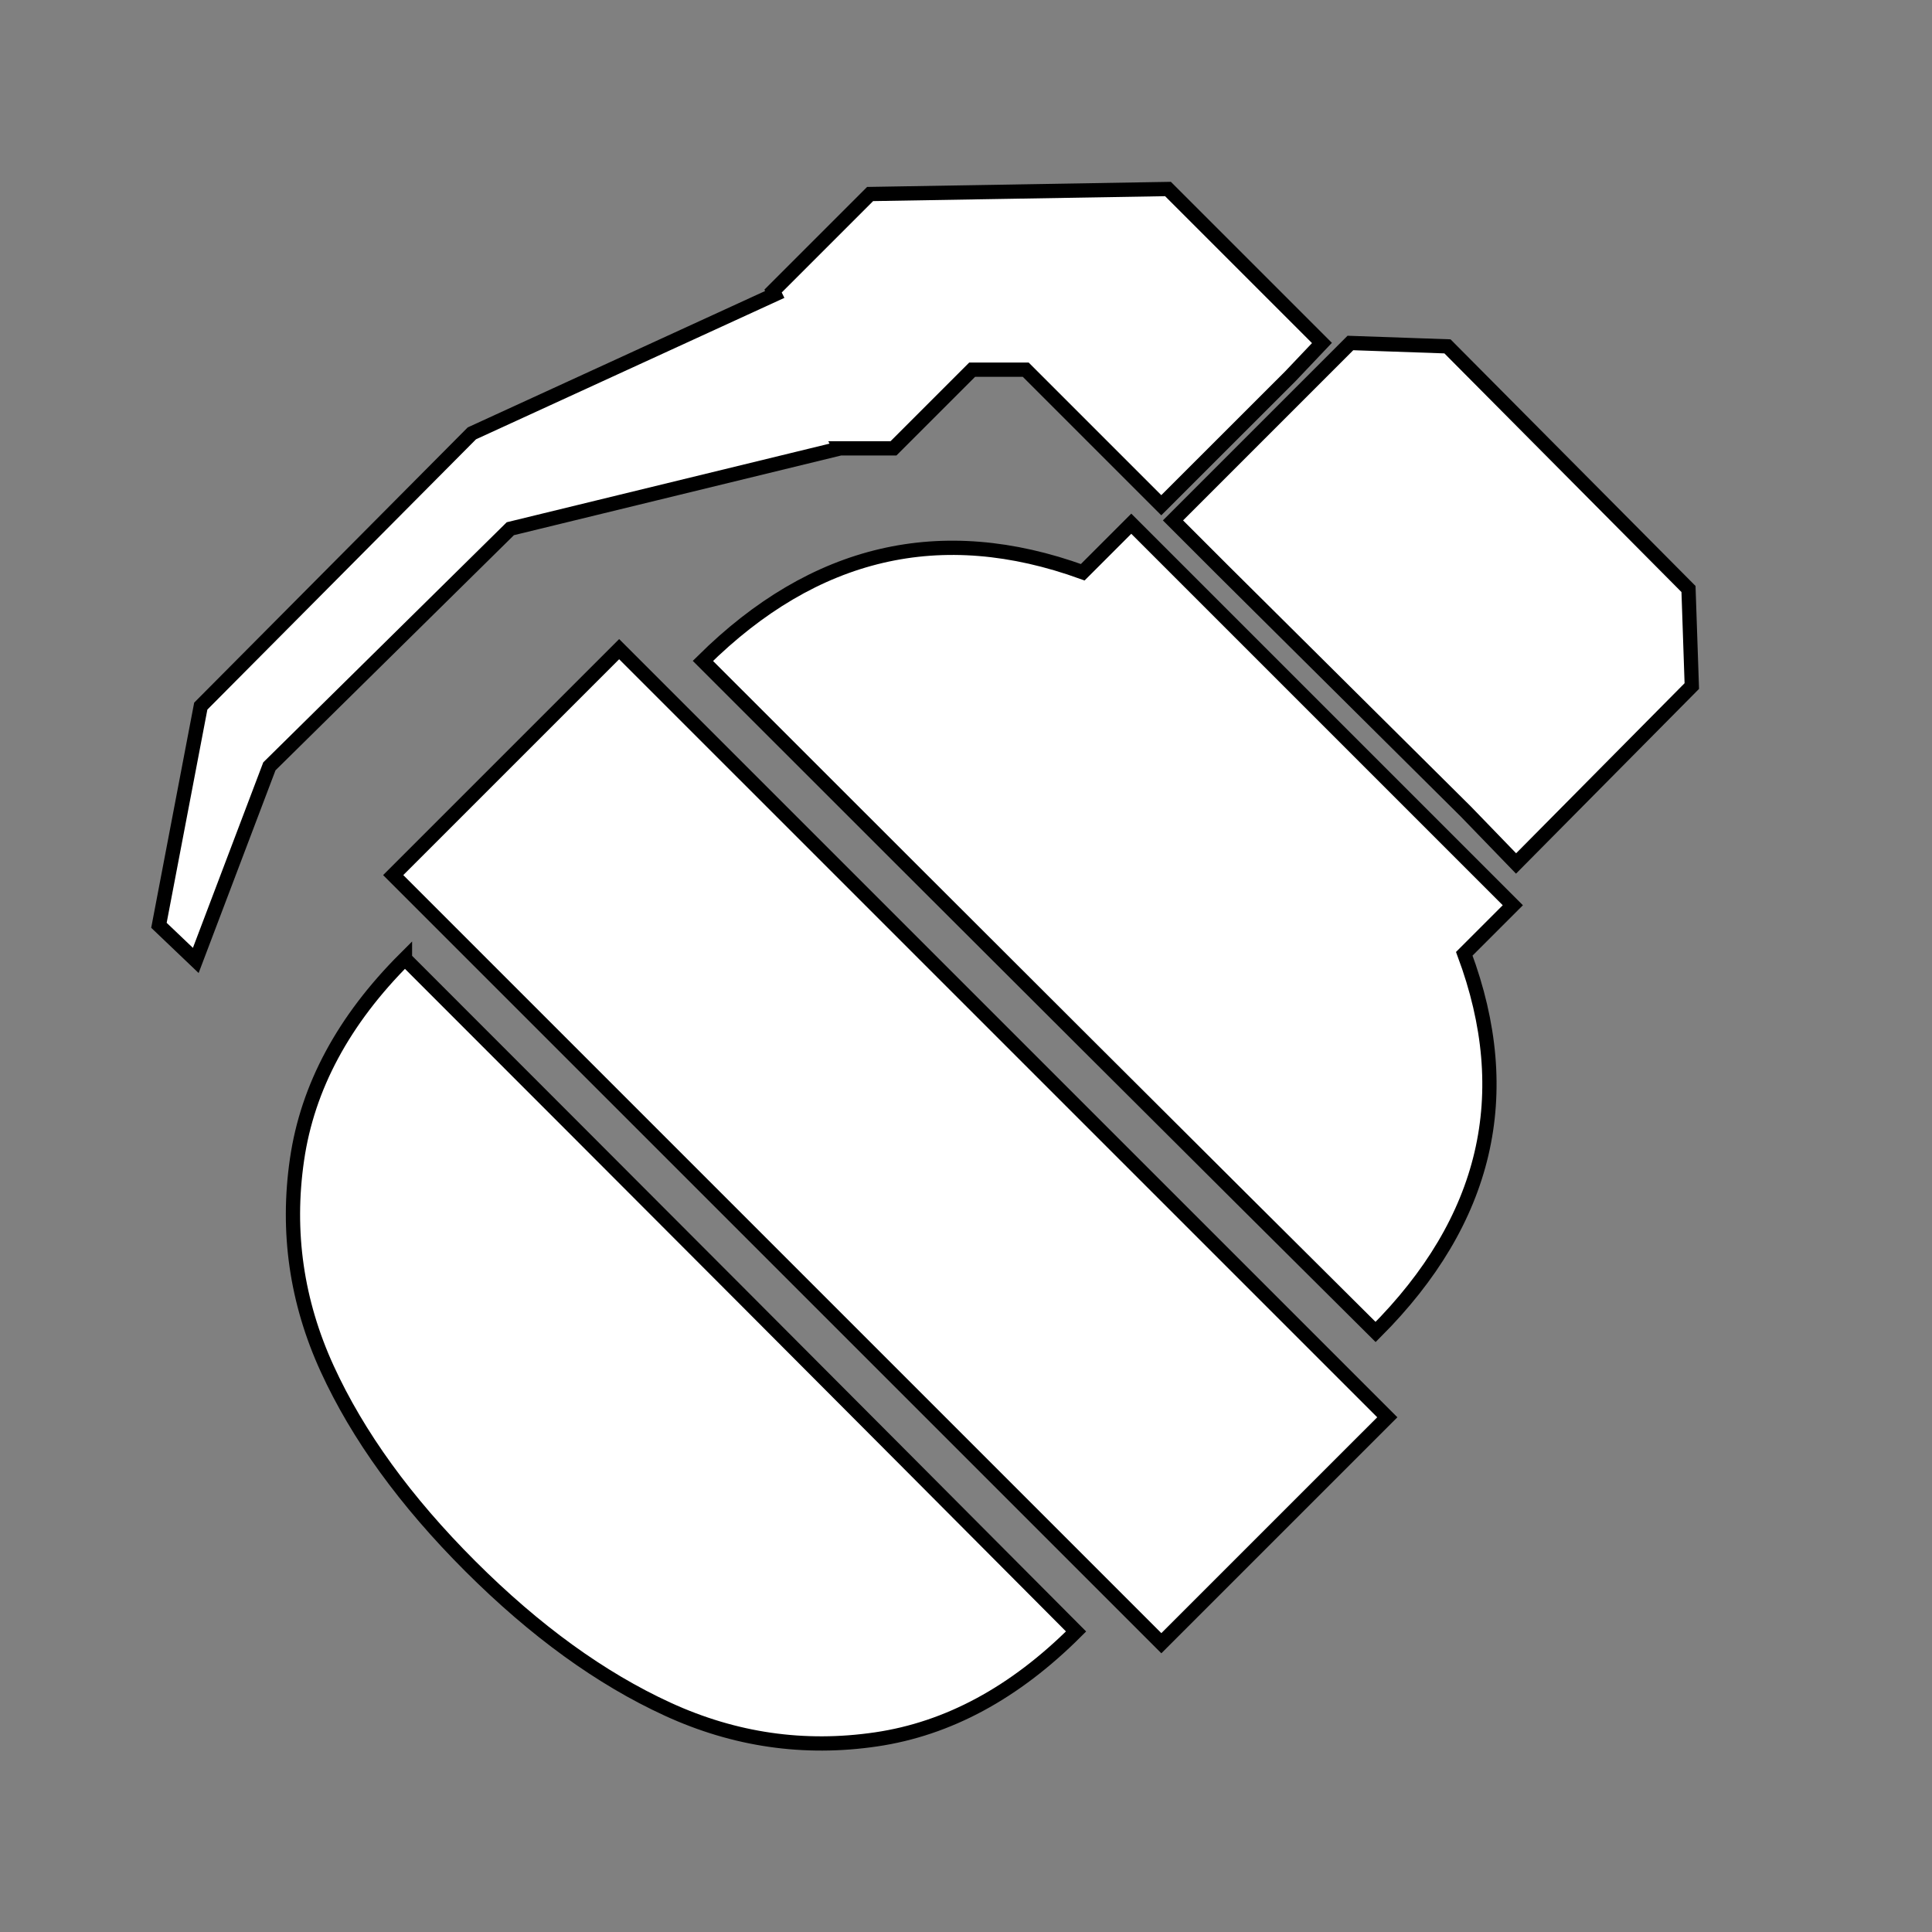 <?xml version="1.0" encoding="UTF-8" standalone="no"?>
<svg
   xmlns:dc="http://purl.org/dc/elements/1.1/"
   xmlns:cc="http://creativecommons.org/ns#"
   xmlns:rdf="http://www.w3.org/1999/02/22-rdf-syntax-ns#"
   xmlns:svg="http://www.w3.org/2000/svg"
   xmlns="http://www.w3.org/2000/svg"
   xmlns:sodipodi="http://sodipodi.sourceforge.net/DTD/sodipodi-0.dtd"
   xmlns:inkscape="http://www.inkscape.org/namespaces/inkscape"
   width="512"
   height="512"
   viewBox="0 0 135.467 135.467"
   version="1.1"
   id="svg8"
   sodipodi:docname="grenade.svg"
   inkscape:version="1.0.2 (e86c870879, 2021-01-15)">
  <rect x="0" y="0" width="135.467" height="135.467" fill="#808080" stroke="none"/>
  <defs
     id="defs2">
    <marker
       style="overflow:visible;"
       id="Arrow1Mend"
       refX="0.0"
       refY="0.0"
       orient="auto"
       inkscape:stockid="Arrow1Mend"
       inkscape:isstock="true">
      <path
         transform="scale(0.4) rotate(180) translate(10,0)"
         style="fill-rule:evenodd;stroke:#ffffff;stroke-width:1pt;stroke-opacity:1;fill:#ffffff;fill-opacity:1"
         d="M 0.0,0.0 L 5.0,-5.0 L -12.5,0.0 L 5.0,5.0 L 0.0,0.0 z "
         id="path868" />
    </marker>
    <marker
       style="overflow:visible;"
       id="marker1227"
       refX="0.0"
       refY="0.0"
       orient="auto"
       inkscape:stockid="Arrow1Lend"
       inkscape:isstock="true">
      <path
         transform="scale(0.8) rotate(180) translate(12.5,0)"
         style="fill-rule:evenodd;stroke:#ffffff;stroke-width:1pt;stroke-opacity:1;fill:#ffffff;fill-opacity:1"
         d="M 0.0,0.0 L 5.0,-5.0 L -12.5,0.0 L 5.0,5.0 L 0.0,0.0 z "
         id="path1225" />
    </marker>
    <marker
       style="overflow:visible;"
       id="Arrow1Lend"
       refX="0.0"
       refY="0.0"
       orient="auto"
       inkscape:stockid="Arrow1Lend"
       inkscape:isstock="true">
      <path
         transform="scale(0.8) rotate(180) translate(12.5,0)"
         style="fill-rule:evenodd;stroke:#ffffff;stroke-width:1pt;stroke-opacity:1;fill:#ffffff;fill-opacity:1"
         d="M 0.0,0.0 L 5.0,-5.0 L -12.5,0.0 L 5.0,5.0 L 0.0,0.0 z "
         id="path862" />
    </marker>
  </defs>
  <sodipodi:namedview
     id="base"
     pagecolor="#000000"
     bordercolor="#666666"
     borderopacity="1.0"
     inkscape:pageopacity="0"
     inkscape:pageshadow="2"
     inkscape:zoom="1.4"
     inkscape:cx="111.33821"
     inkscape:cy="320.79895"
     inkscape:document-units="mm"
     inkscape:current-layer="layer1"
     inkscape:document-rotation="0"
     showgrid="true"
     inkscape:window-width="2560"
     inkscape:window-height="1357"
     inkscape:window-x="1200"
     inkscape:window-y="240"
     inkscape:window-maximized="1"
     inkscape:snap-grids="false"
     units="px" />
  <g
     inkscape:label="Layer 1"
     inkscape:groupmode="layer"
     id="layer1">
    <path
       d="m 28.395,67.226 q 23.587,23.586 47.056,47.167 -6.455,6.455 -14.023,7.568 -7.569,1.114 -14.606,-2.114 Q 39.783,116.62 32.973,109.815 26.163,103.01 22.94,95.968 19.717,88.926 20.826,81.301 21.935,73.675 28.395,67.221 Z M 58.901,31.442 35.783,37.072 18.888,53.734 13.727,67.344 11.144,64.88 14.078,49.511 33.087,30.385 54.323,20.646 54.205,20.409 61.01,13.604 81.896,13.253 l 10.796,10.795 -2.227,2.346 -9.038,9.032 -9.507,-9.506 h -3.753 l -5.516,5.516 h -3.753 z m 47.174,32.031 -3.403,3.403 q 5.516,14.786 -6.218,26.519 Q 79.204,76.263 49.285,46.341 61.02,34.726 75.92,40.124 l 3.403,-3.403 z m -78.505,-2.114 15.843,-15.842 53.861,53.859 -15.843,15.842 z m 90.823,-20.06 0.232,6.805 -12.322,12.44 -3.521,-3.64 -17.014,-16.894 -3.521,-3.521 12.44,-12.44 6.806,0.237 z"
       id="path859"
       style="fill:#ffffff;stroke:#000000;stroke-width:1;stroke-miterlimit:4;stroke-dasharray:none" />
  </g>
</svg>
